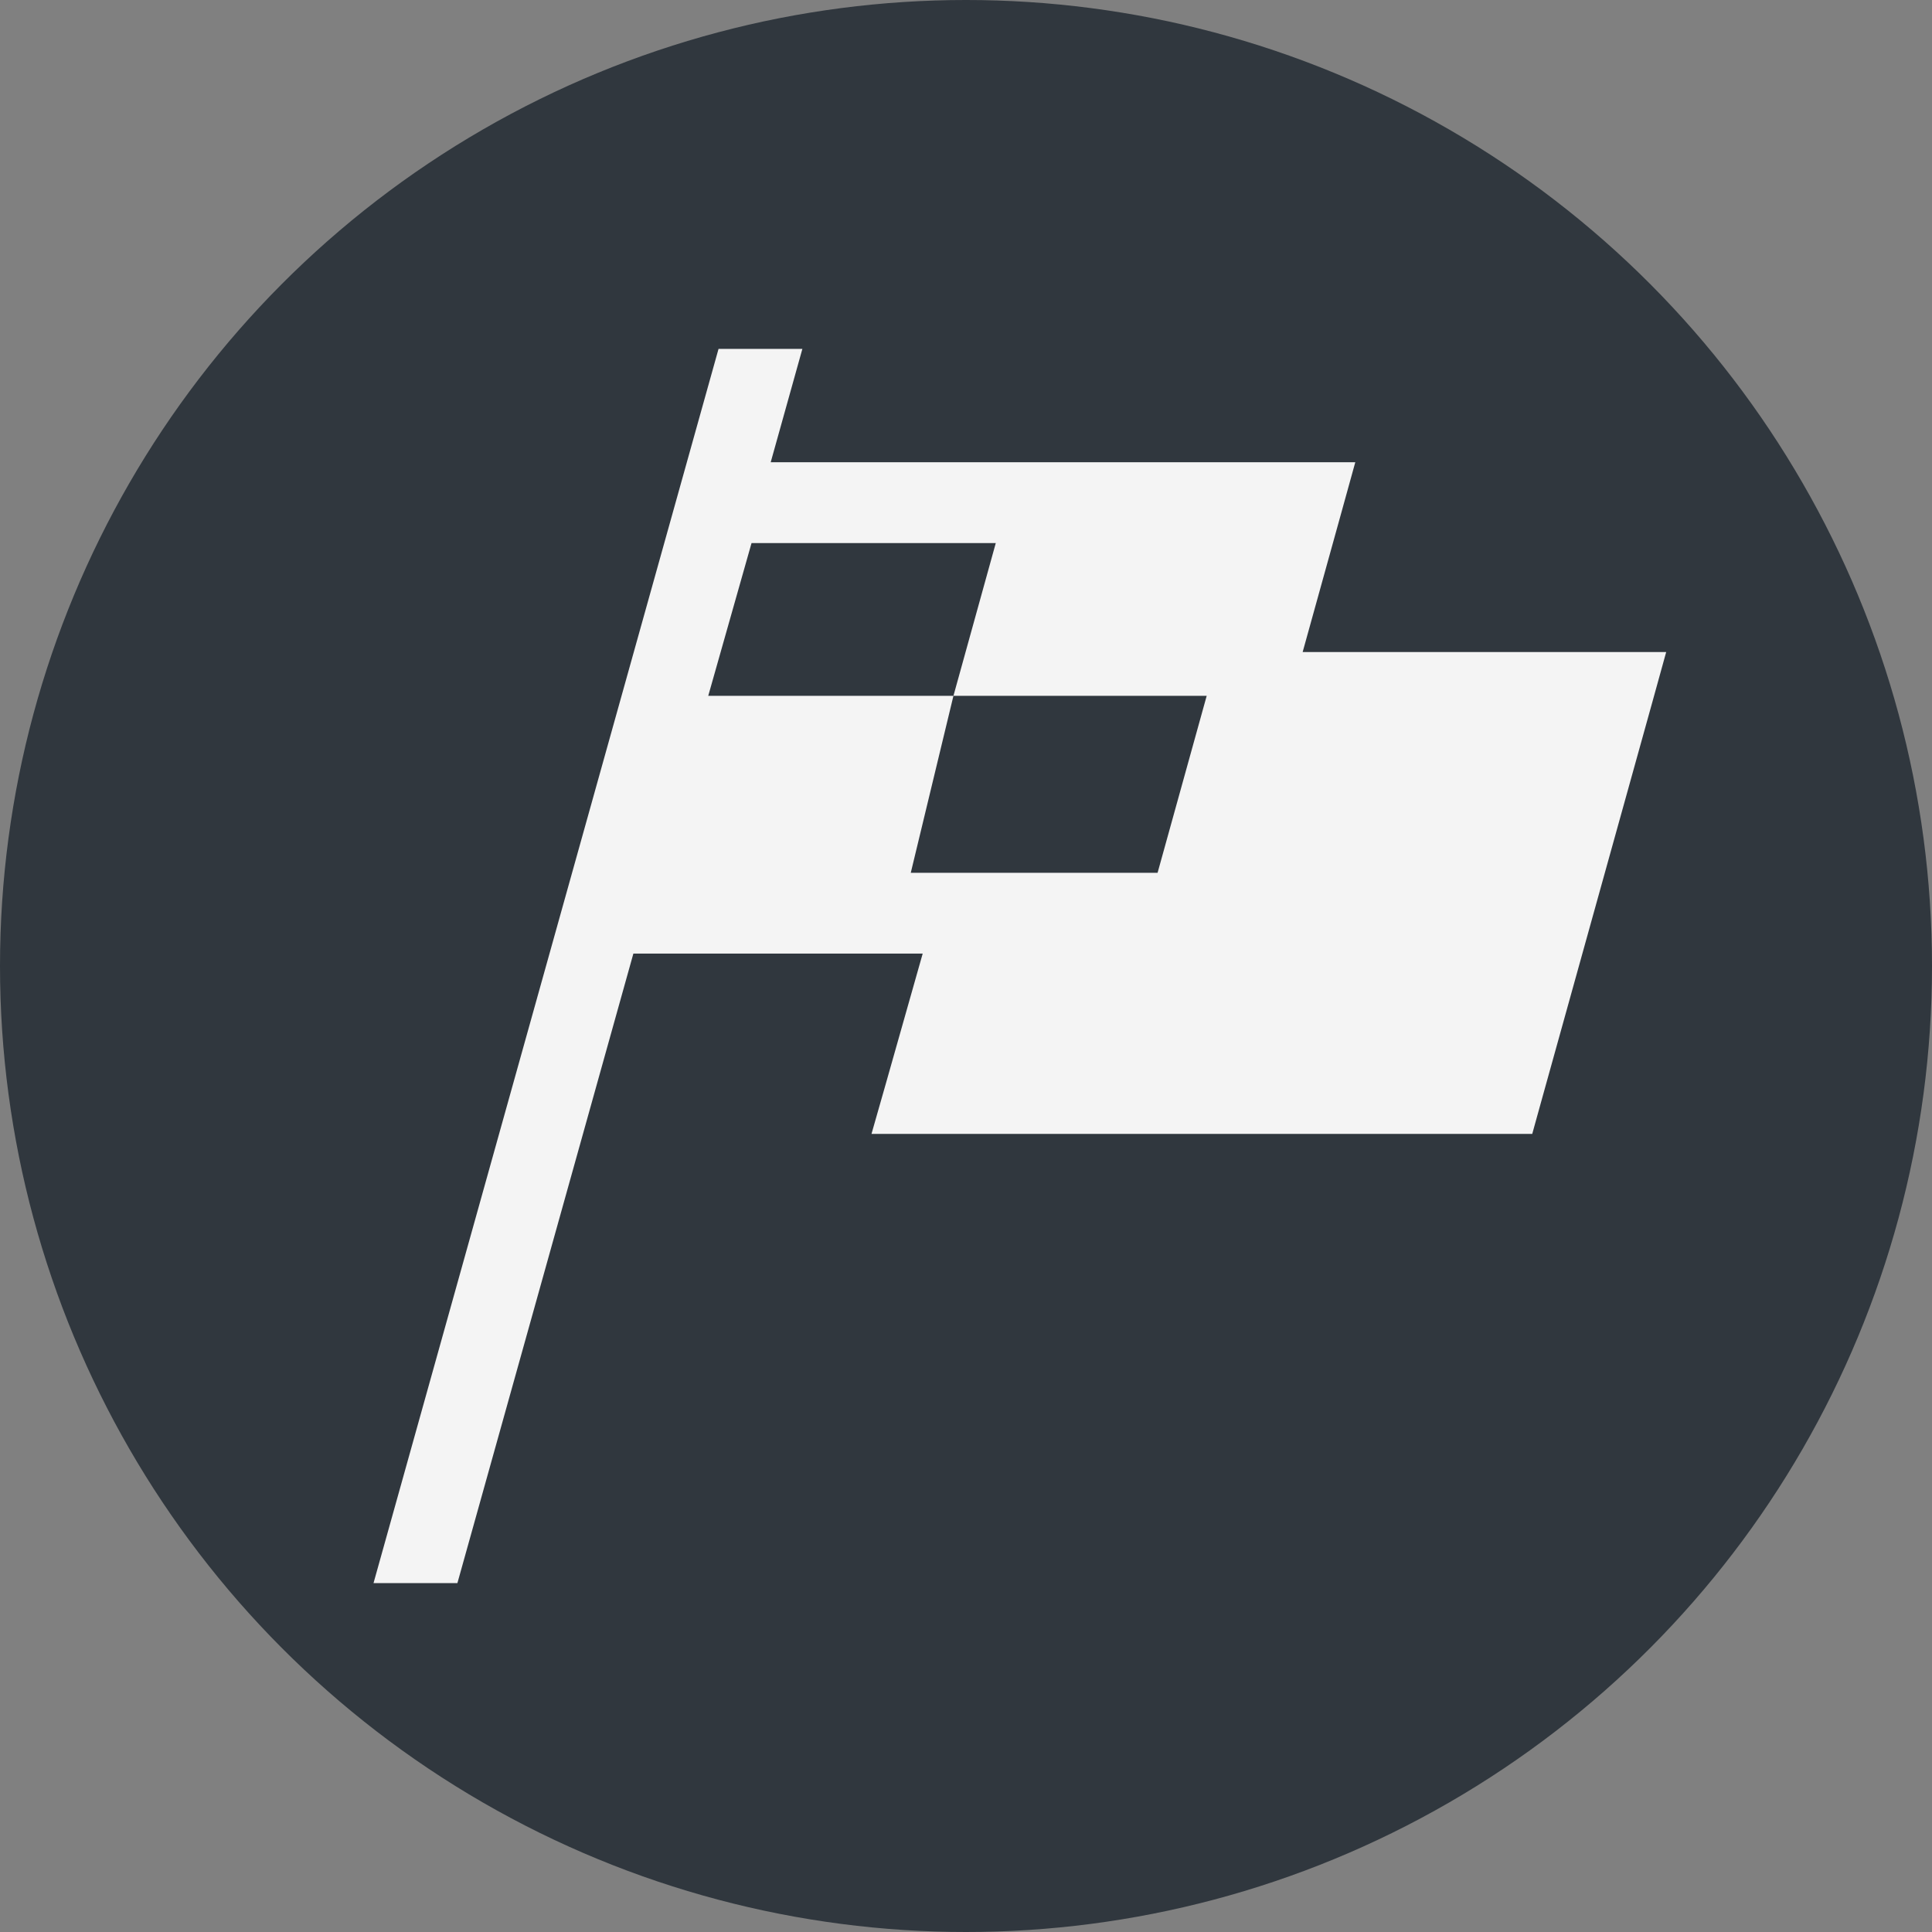 <?xml version="1.0" encoding="UTF-8"?><svg id="uuid-b1621d48-ba11-4961-8fc4-4fcc8cd2db76" xmlns="http://www.w3.org/2000/svg" width="12" height="12" viewBox="0 0 12 12"><rect x="0" y="0" width="12" height="12" fill="#808080" stroke="none"/><circle cx="6" cy="6" r="6" style="fill:#30373e; stroke-width:0px;"/><path d="m4.984,2.167h-.521l-2.143,7.666h.521l1.093-3.91h1.797l-.227.801-.091.319h4.104l.051-.184.693-2.491.088-.318h-2.258l.239-.861.088-.318h-3.631l.197-.705Zm-.317,1.206h1.518l-.263.949h-1.523l.269-.949Zm2.523,2.048h-1.533l.265-1.099h1.573l-.305,1.099Z" style="fill:#f4f4f4; fill-rule:evenodd; stroke-width:0px;"/></svg>